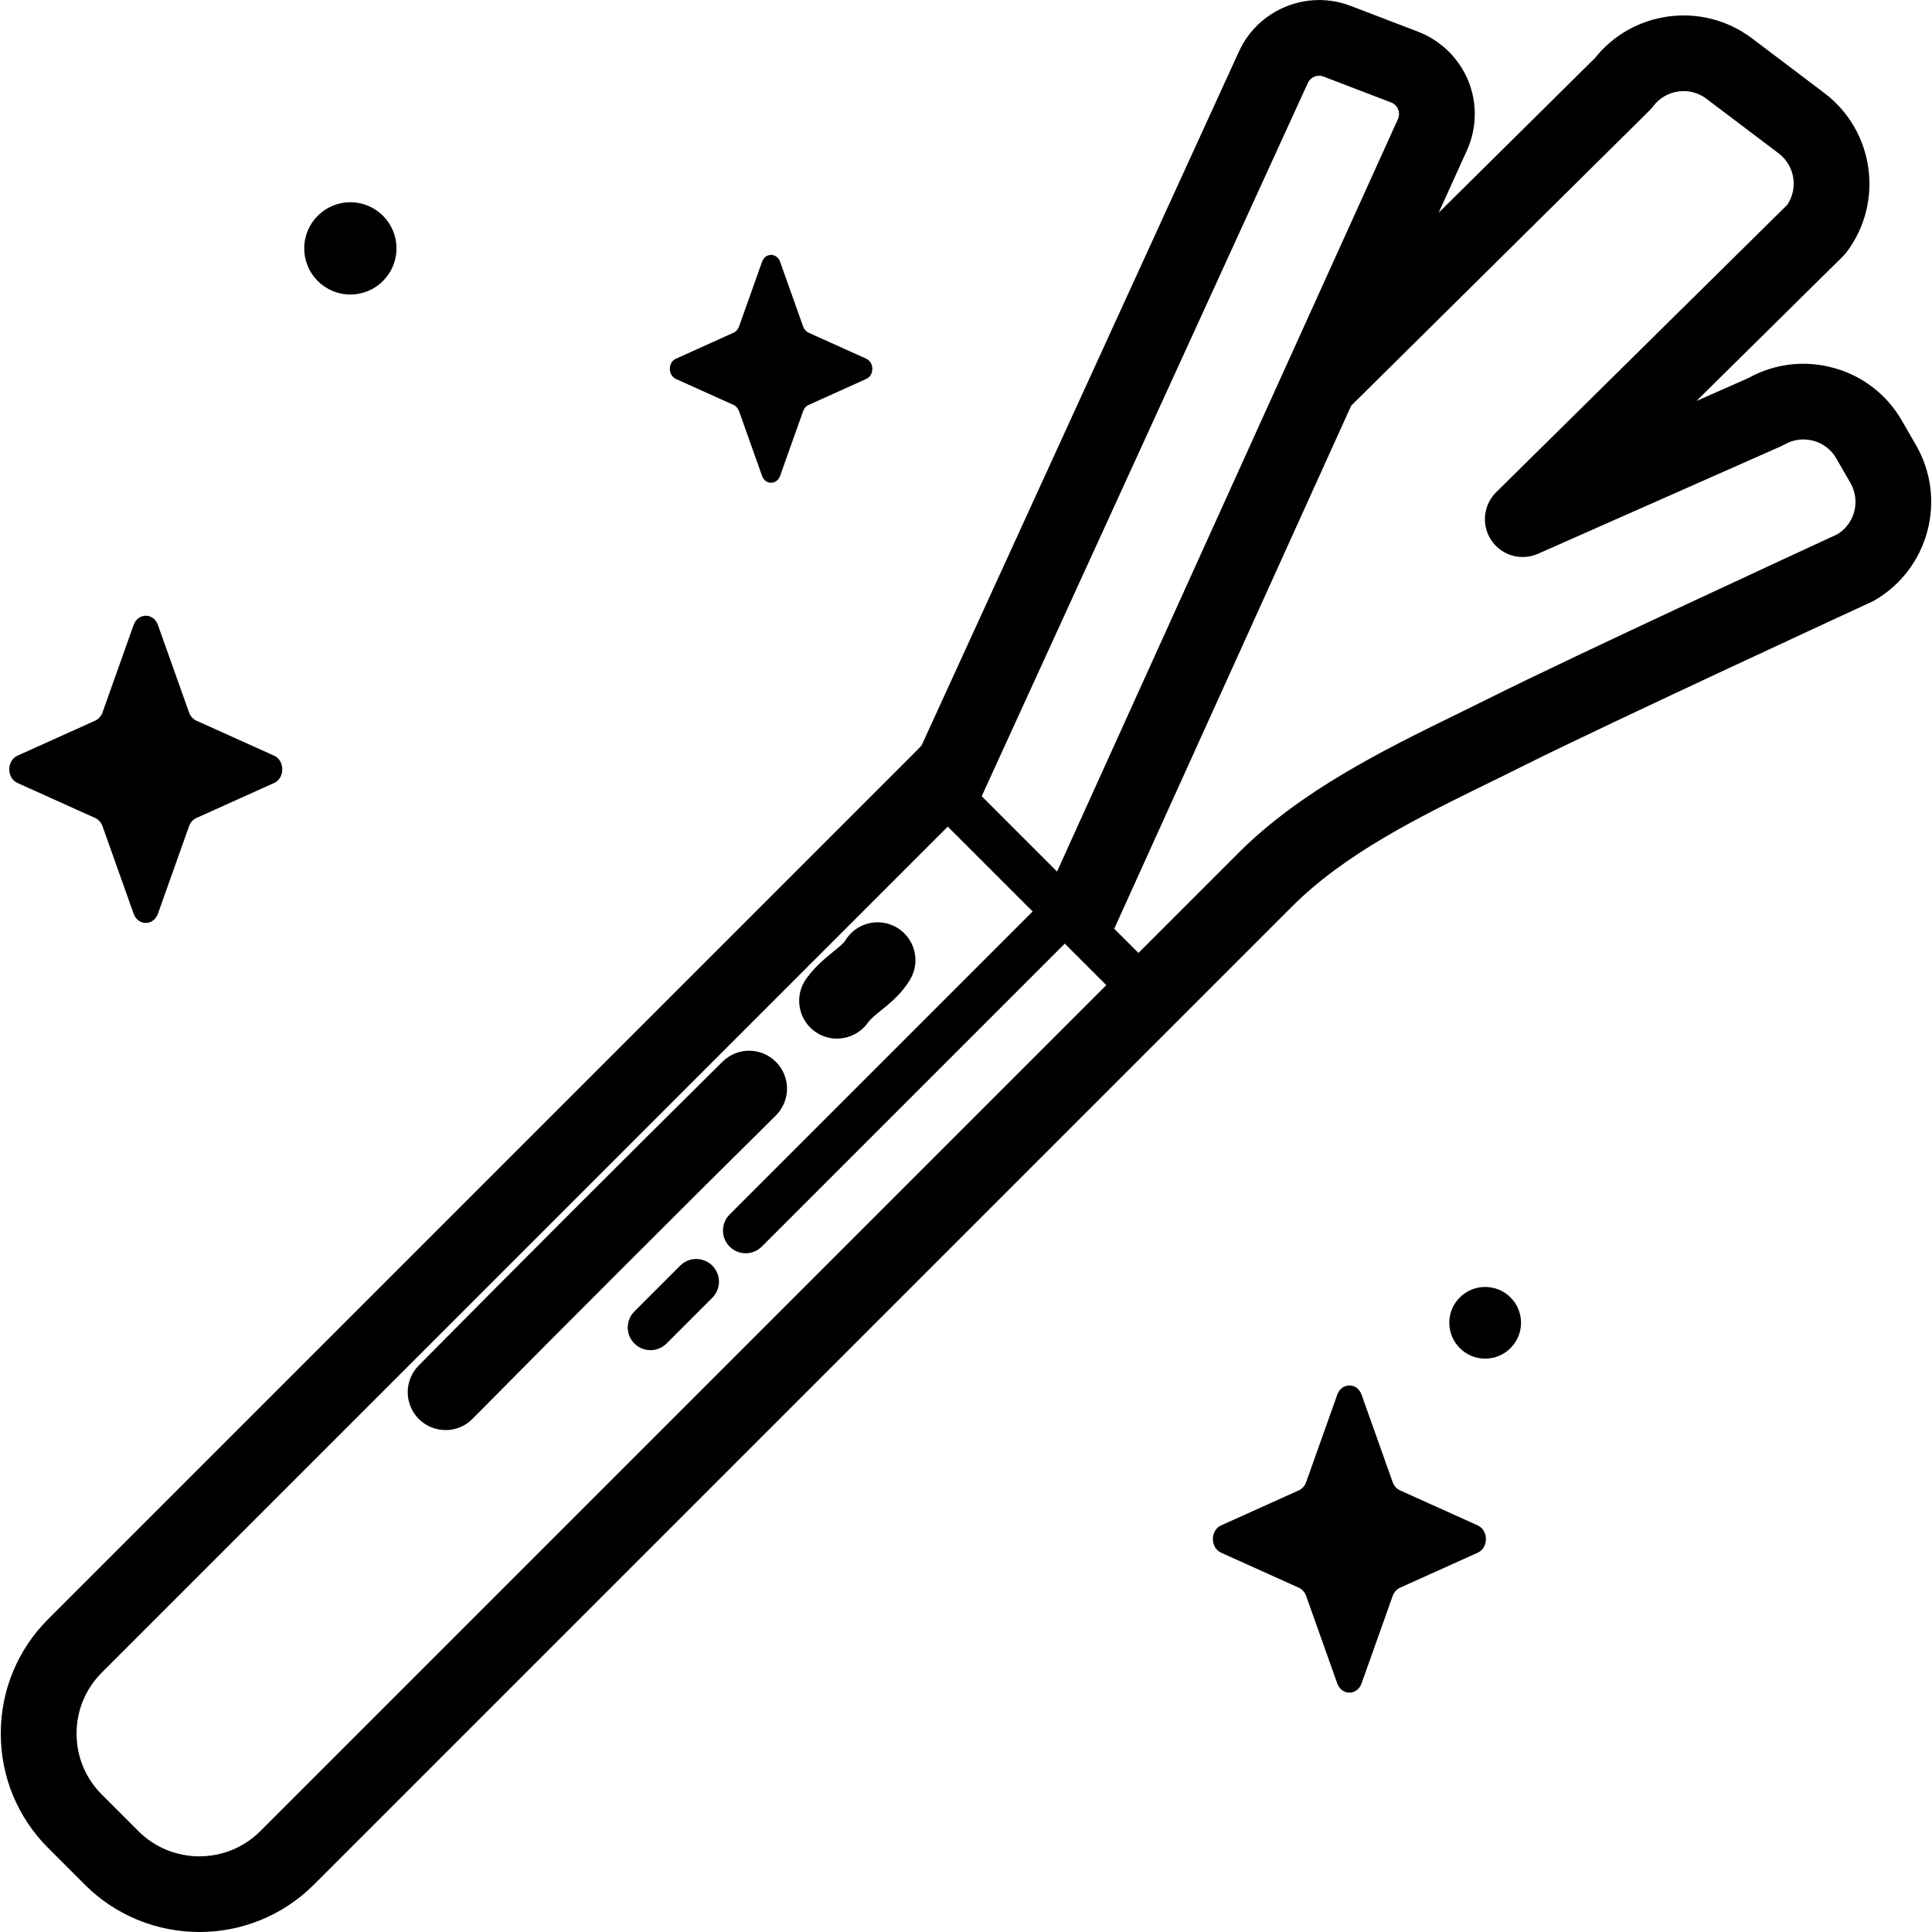 <!-- Generated by IcoMoon.io -->
<svg version="1.1" xmlns="http://www.w3.org/2000/svg" width="32" height="32" viewBox="0 0 32 32">
<title>leek</title>
<path d="M2.616 10.352l0.515 1.448c0.022 0.062 0.066 0.111 0.121 0.136l1.287 0.58c0.182 0.082 0.182 0.372 0 0.453l-1.287 0.58c-0.055 0.025-0.099 0.074-0.121 0.136l-0.515 1.448c-0.073 0.205-0.33 0.205-0.403 0l-0.515-1.448c-0.022-0.062-0.066-0.111-0.121-0.136l-1.287-0.58c-0.182-0.082-0.182-0.372 0-0.453l1.287-0.58c0.055-0.025 0.099-0.074 0.121-0.136l0.515-1.448c0.073-0.205 0.33-0.205 0.403 0z"></path>
<path d="M12.921 4.336l0.382 1.074c0.016 0.046 0.049 0.082 0.090 0.101l0.954 0.43c0.135 0.061 0.135 0.276 0 0.336l-0.954 0.43c-0.041 0.018-0.073 0.055-0.090 0.101l-0.382 1.074c-0.054 0.152-0.245 0.152-0.299 0l-0.382-1.074c-0.016-0.046-0.049-0.082-0.090-0.101l-0.954-0.43c-0.135-0.061-0.135-0.276 0-0.336l0.954-0.43c0.041-0.018 0.073-0.055 0.090-0.101l0.382-1.074c0.054-0.152 0.245-0.152 0.299 0z"></path>
<path d="M6.567 4.114c0 0.422-0.342 0.764-0.764 0.764s-0.764-0.342-0.764-0.764c0-0.422 0.342-0.764 0.764-0.764s0.764 0.342 0.764 0.764z"></path>
<path d="M25.193 21.909c0 0.328-0.266 0.594-0.594 0.594s-0.594-0.266-0.594-0.594 0.266-0.593 0.594-0.593 0.594 0.266 0.594 0.593z"></path>
<path d="M22.552 23.101l0.515 1.448c0.022 0.062 0.066 0.111 0.121 0.136l1.287 0.58c0.182 0.082 0.182 0.372 0 0.453l-1.287 0.58c-0.055 0.025-0.099 0.074-0.121 0.136l-0.515 1.448c-0.073 0.205-0.33 0.205-0.403 0l-0.515-1.448c-0.022-0.062-0.066-0.111-0.121-0.136l-1.287-0.58c-0.182-0.082-0.182-0.372 0-0.453l1.287-0.58c0.055-0.025 0.099-0.074 0.121-0.136l0.515-1.448c0.073-0.205 0.33-0.205 0.403 0z"></path>
<path d="M31.735 7.373l-0.234-0.406c-0.251-0.436-0.657-0.747-1.143-0.877-0.474-0.127-0.968-0.067-1.396 0.17l-0.864 0.382 2.426-2.396c0.021-0.021 0.041-0.044 0.060-0.068 0.626-0.828 0.461-2.011-0.367-2.637l-1.196-0.904c-0.401-0.303-0.896-0.432-1.395-0.363-0.482 0.067-0.91 0.312-1.212 0.691l-2.585 2.558 0.469-1.035c0.165-0.365 0.172-0.786 0.019-1.155s-0.454-0.664-0.827-0.807l-1.12-0.429c-0.718-0.275-1.53 0.058-1.849 0.756l-5.257 11.495c-0.065 0.066-0.129 0.133-0.195 0.198l-14.27 14.27c-0.507 0.507-0.786 1.18-0.786 1.897s0.279 1.39 0.786 1.897l0.606 0.606c0.523 0.523 1.21 0.784 1.897 0.784s1.374-0.262 1.897-0.784l16.199-16.199c0.887-0.887 2.106-1.484 3.284-2.061 0.186-0.091 0.37-0.181 0.549-0.271 1.434-0.717 5.721-2.694 5.764-2.714 0.017-0.008 0.034-0.017 0.051-0.026 0.899-0.519 1.208-1.673 0.689-2.572zM21.662 1.374c0.045-0.098 0.159-0.145 0.259-0.106l1.12 0.429c0.072 0.028 0.104 0.083 0.116 0.113s0.029 0.092-0.002 0.161l-5.647 12.465-1.248-1.248zM4.312 30.329c-0.557 0.557-1.463 0.557-2.020 0l-0.606-0.606c-0.27-0.27-0.418-0.628-0.418-1.010s0.149-0.74 0.418-1.010l14.012-14.012 2.626 2.626zM30.439 8.846c-0.42 0.194-4.366 2.015-5.769 2.717-0.177 0.088-0.357 0.177-0.54 0.266-1.212 0.593-2.585 1.266-3.619 2.3l-1.655 1.655-0.401-0.401 3.925-8.664 4.944-4.892c0.021-0.021 0.041-0.044 0.059-0.068 0.101-0.134 0.248-0.22 0.415-0.244s0.332 0.020 0.466 0.121l1.196 0.904c0.266 0.201 0.327 0.575 0.145 0.85l-4.824 4.763c-0.215 0.213-0.248 0.549-0.078 0.799s0.495 0.343 0.772 0.22l4.021-1.779c0.020-0.009 0.040-0.019 0.060-0.030 0.145-0.084 0.315-0.106 0.477-0.063s0.298 0.147 0.382 0.293l0.234 0.406c0.169 0.293 0.075 0.668-0.21 0.846z"></path>
<path d="M12.351 20.758c-0.096 0-0.193-0.037-0.266-0.11-0.147-0.147-0.147-0.385 0-0.532l5.196-5.196c0.147-0.147 0.385-0.147 0.532 0s0.147 0.385 0 0.532l-5.196 5.196c-0.073 0.073-0.17 0.11-0.266 0.11z"></path>
<path d="M10.774 22.363c-0.096 0-0.193-0.037-0.266-0.11-0.147-0.147-0.147-0.385 0-0.532l0.758-0.758c0.147-0.147 0.385-0.147 0.532 0s0.147 0.385 0 0.532l-0.758 0.758c-0.073 0.073-0.17 0.11-0.266 0.11z"></path>
<path d="M13.863 17.203c-0.126 0-0.254-0.038-0.364-0.117-0.282-0.201-0.347-0.593-0.145-0.875 0.146-0.204 0.316-0.341 0.453-0.452 0.081-0.066 0.165-0.134 0.19-0.176 0.177-0.298 0.562-0.396 0.859-0.219s0.396 0.562 0.219 0.859c-0.14 0.236-0.329 0.388-0.48 0.511-0.094 0.076-0.175 0.141-0.221 0.206-0.122 0.171-0.315 0.262-0.511 0.262z"></path>
<path d="M7.38 23.686c-0.159 0-0.319-0.060-0.441-0.181-0.246-0.244-0.248-0.641-0.005-0.887 1.67-1.687 3.363-3.38 5.033-5.033 0.246-0.244 0.643-0.242 0.887 0.005s0.242 0.643-0.005 0.887c-1.667 1.65-3.358 3.341-5.024 5.024-0.122 0.124-0.284 0.186-0.446 0.186z"></path>
</svg>
